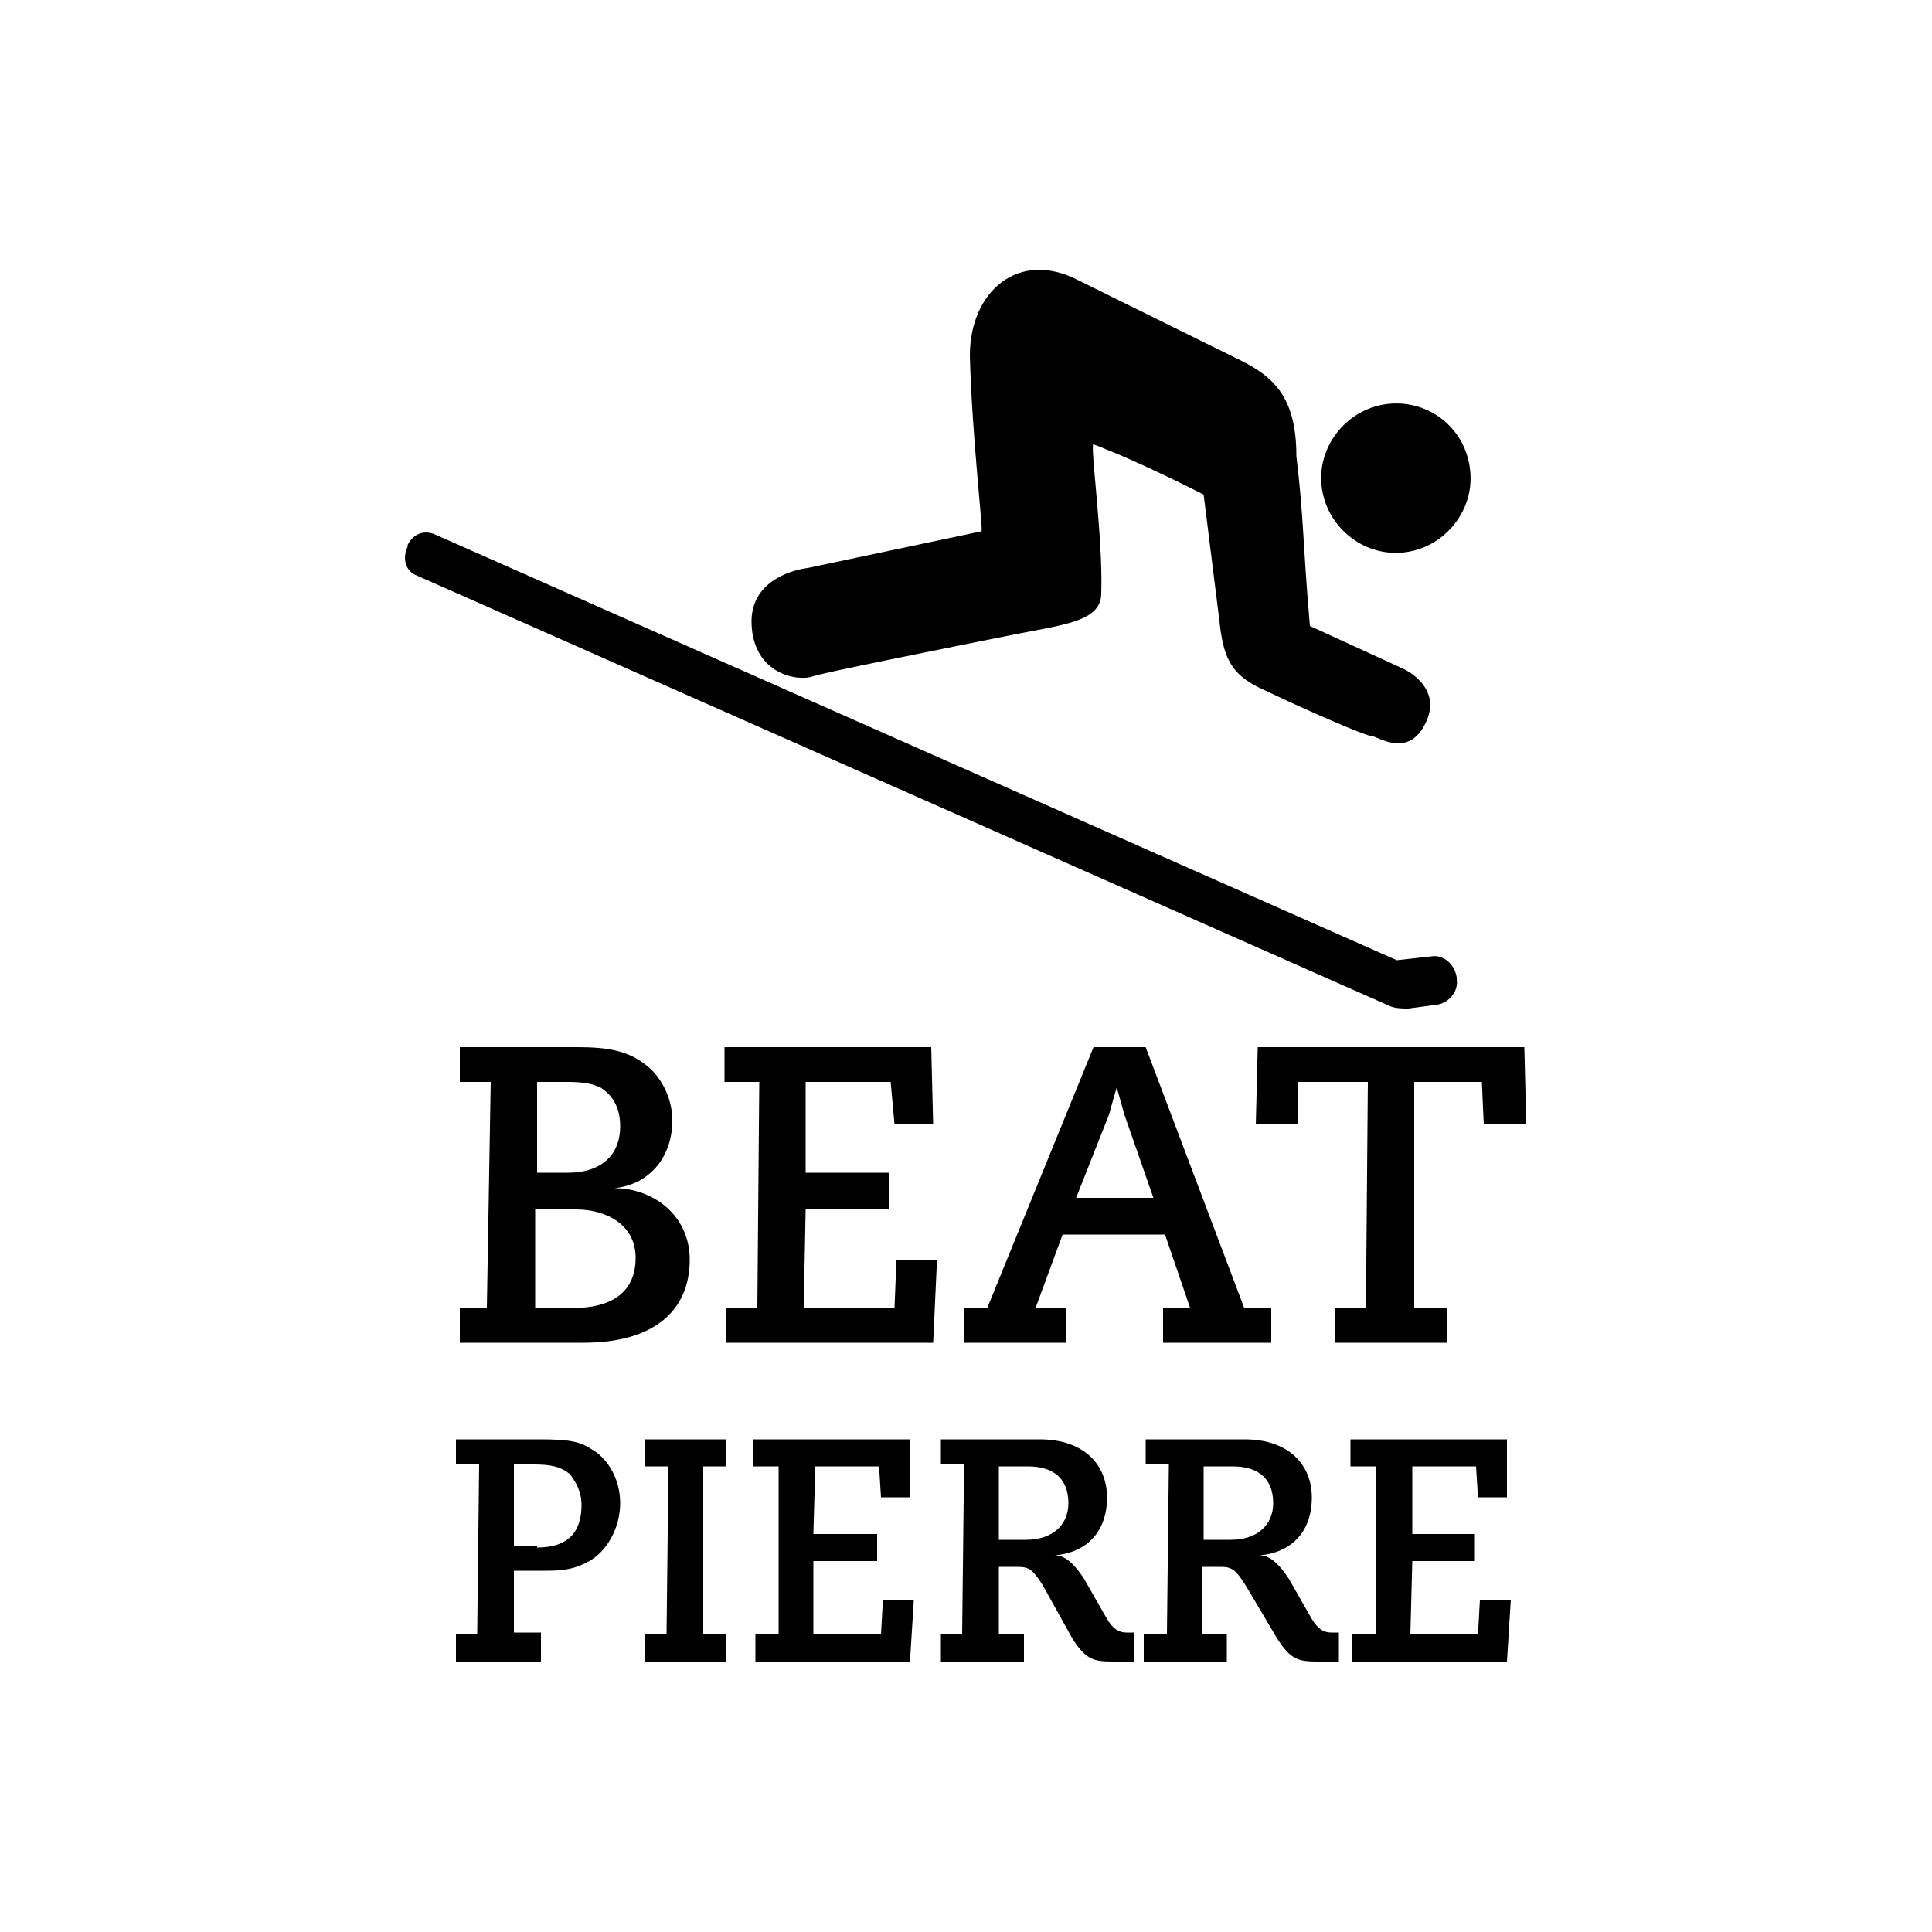 <?xml version="1.0" encoding="utf-8"?>
<!-- Generator: Adobe Illustrator 19.1.0, SVG Export Plug-In . SVG Version: 6.00 Build 0)  -->
<svg version="1.1" id="Layer_1" xmlns="http://www.w3.org/2000/svg" xmlns:xlink="http://www.w3.org/1999/xlink" x="0px" y="0px"
	 width="100px" height="100px" viewBox="0 0 100 100" enable-background="new 0 0 100 100" xml:space="preserve">
<g>
	<path d="M23.7,67.7h1.5L25.4,56h-1.6v-1.8h6.1c1.6,0,2.6,0.2,3.5,0.9c0.7,0.5,1.4,1.6,1.4,2.9c0,1.8-1.1,3.3-3,3.5v0
		c2,0,3.9,1.4,3.9,3.7c0,2.6-1.8,4.3-5.5,4.3h-6.4V67.7L23.7,67.7z M29.7,67.7c1.8,0,3.2-0.7,3.2-2.6c0-1.7-1.5-2.5-3.1-2.5h-2.1
		l0,5.1H29.7L29.7,67.7z M29.4,60.7c1.7,0,2.7-0.9,2.7-2.4c0-1-0.4-1.6-1-2c-0.4-0.2-0.9-0.3-1.7-0.3h-1.6l0,4.7H29.4L29.4,60.7z"/>
	<polygon points="37.6,67.7 39.2,67.7 39.3,56 37.5,56 37.5,54.2 48.2,54.2 48.3,58.2 46.3,58.2 46.1,56 41.7,56 41.7,60.7 46,60.7 
		46,62.6 41.7,62.6 41.6,67.7 46.3,67.7 46.4,65.2 48.5,65.2 48.3,69.5 37.6,69.5 37.6,67.7 	"/>
	<path d="M49.8,67.7h1.3l5.5-13.5h2.7l5.1,13.5h1.4v1.8h-5.6v-1.8h1.4l-1.3-3.8H55l-1.4,3.8h1.6v1.8h-5.3V67.7L49.8,67.7z
		 M58.2,57.7c-0.2-0.7-0.3-1.1-0.4-1.4h0c-0.1,0.3-0.2,0.7-0.4,1.4L55.7,62h4L58.2,57.7L58.2,57.7z"/>
	<polygon points="69.1,67.7 70.7,67.7 70.8,56 67.2,56 67.2,58.2 65,58.2 65.1,54.2 78.9,54.2 79,58.2 76.8,58.2 76.7,56 73.2,56 
		73.2,67.7 74.9,67.7 74.9,69.5 69.1,69.5 69.1,67.7 	"/>
	<path d="M23.5,84.6h1.2l0.1-8.8h-1.2v-1.3h4.3c1.5,0,2.1,0.1,2.7,0.5c0.9,0.5,1.5,1.6,1.5,2.8c0,1.3-0.7,2.5-1.6,3
		c-0.7,0.4-1.3,0.5-2.2,0.5h-1.7l0,3.2h1.4V86h-4.4V84.6L23.5,84.6z M27.8,80.1c1.7,0,2.3-0.9,2.3-2.2c0-0.7-0.3-1.2-0.6-1.6
		c-0.5-0.4-1-0.5-1.9-0.5h-1l0,4.2H27.8L27.8,80.1z"/>
	<polygon points="33.4,84.6 34.5,84.6 34.6,75.9 33.4,75.9 33.4,74.5 37.6,74.5 37.6,75.9 36.4,75.9 36.4,84.6 37.6,84.6 37.6,86 
		33.4,86 33.4,84.6 	"/>
	<polygon points="39.1,84.6 40.3,84.6 40.3,75.9 39,75.9 39,74.5 47.1,74.5 47.1,77.5 45.6,77.5 45.5,75.9 42.2,75.9 42.1,79.4 
		45.4,79.4 45.4,80.8 42.1,80.8 42.1,84.6 45.6,84.6 45.7,82.8 47.3,82.8 47.1,86 39.1,86 39.1,84.6 	"/>
	<path d="M48.7,84.6h1.1l0.1-8.8h-1.2v-1.3h5.1c2.4,0,3.5,1.4,3.5,3c0,2-1.3,2.9-2.7,3v0c0.6,0,1.1,0.6,1.5,1.2l1.2,2.1
		c0.3,0.5,0.6,0.7,1,0.7h0.4V86h-1.1c-1,0-1.4-0.1-2.1-1.2L54,82.1c-0.5-0.8-0.7-1-1.3-1h-1l0,3.5H53V86h-4.3V84.6L48.7,84.6z
		 M53.1,79.7c1.3,0,2.2-0.7,2.2-1.9c0-1.2-0.7-1.9-2.1-1.9h-1.5l0,3.8H53.1L53.1,79.7z"/>
	<path d="M59.3,84.6h1.1l0.1-8.8h-1.2v-1.3h5.1c2.4,0,3.5,1.4,3.5,3c0,2-1.3,2.9-2.7,3v0c0.6,0,1.1,0.6,1.5,1.2l1.2,2.1
		c0.3,0.5,0.6,0.7,1,0.7h0.4V86h-1.1c-1,0-1.4-0.1-2.1-1.2l-1.6-2.7c-0.5-0.8-0.7-1-1.3-1h-1l0,3.5h1.3V86h-4.3V84.6L59.3,84.6z
		 M63.7,79.7c1.3,0,2.2-0.7,2.2-1.9c0-1.2-0.7-1.9-2.1-1.9h-1.5l0,3.8H63.7L63.7,79.7z"/>
	<polygon points="70,84.6 71.2,84.6 71.2,75.9 69.9,75.9 69.9,74.5 78,74.5 78,77.5 76.5,77.5 76.4,75.9 73.1,75.9 73.1,79.4 
		76.3,79.4 76.3,80.8 73.1,80.8 73,84.6 76.5,84.6 76.6,82.8 78.2,82.8 78,86 70,86 70,84.6 	"/>
	<path d="M72,52.1L21.6,29.8c-0.6-0.2-0.8-0.9-0.5-1.5l0-0.1c0.3-0.6,0.9-0.8,1.5-0.5l49.7,22l0,0l1.8-0.2c0.6-0.1,1.2,0.4,1.3,1.1
		l0,0.1c0.1,0.6-0.4,1.2-1,1.3l-1.5,0.2C72.6,52.2,72.3,52.2,72,52.1L72,52.1L72,52.1z M71.9,20.9c-2.1,0.2-3.7,2.1-3.5,4.2
		c0.2,2.1,2.1,3.7,4.2,3.5c2.1-0.2,3.7-2.1,3.5-4.2C75.9,22.2,74,20.7,71.9,20.9L71.9,20.9L71.9,20.9z M50.2,18.4
		c0.1,4.1,0.7,9.1,0.6,9.1l-9,1.9c0,0-3,0.3-2.9,2.9c0.1,2.6,2.4,3,3.2,2.7c0.6-0.2,6.6-1.4,10.6-2.2c2.6-0.5,4.3-0.7,4.3-2.1
		c0.1-2.8-0.6-7.8-0.4-7.7c2.4,0.9,5.7,2.6,5.7,2.6l0.8,6.4c0.2,1.9,0.5,2.9,2.3,3.7c2.3,1.1,5.3,2.4,5.6,2.4c0.3,0,1.9,1.2,2.8-0.7
		c0.9-1.9-1.2-2.8-1.2-2.8l-4.8-2.2c-0.4-4.7-0.3-5.4-0.7-8.8c0-3.2-1.3-4.2-3.2-5.1l-8.1-4C52.7,12.9,50.2,15.1,50.2,18.4
		L50.2,18.4z"/>
</g>
</svg>
